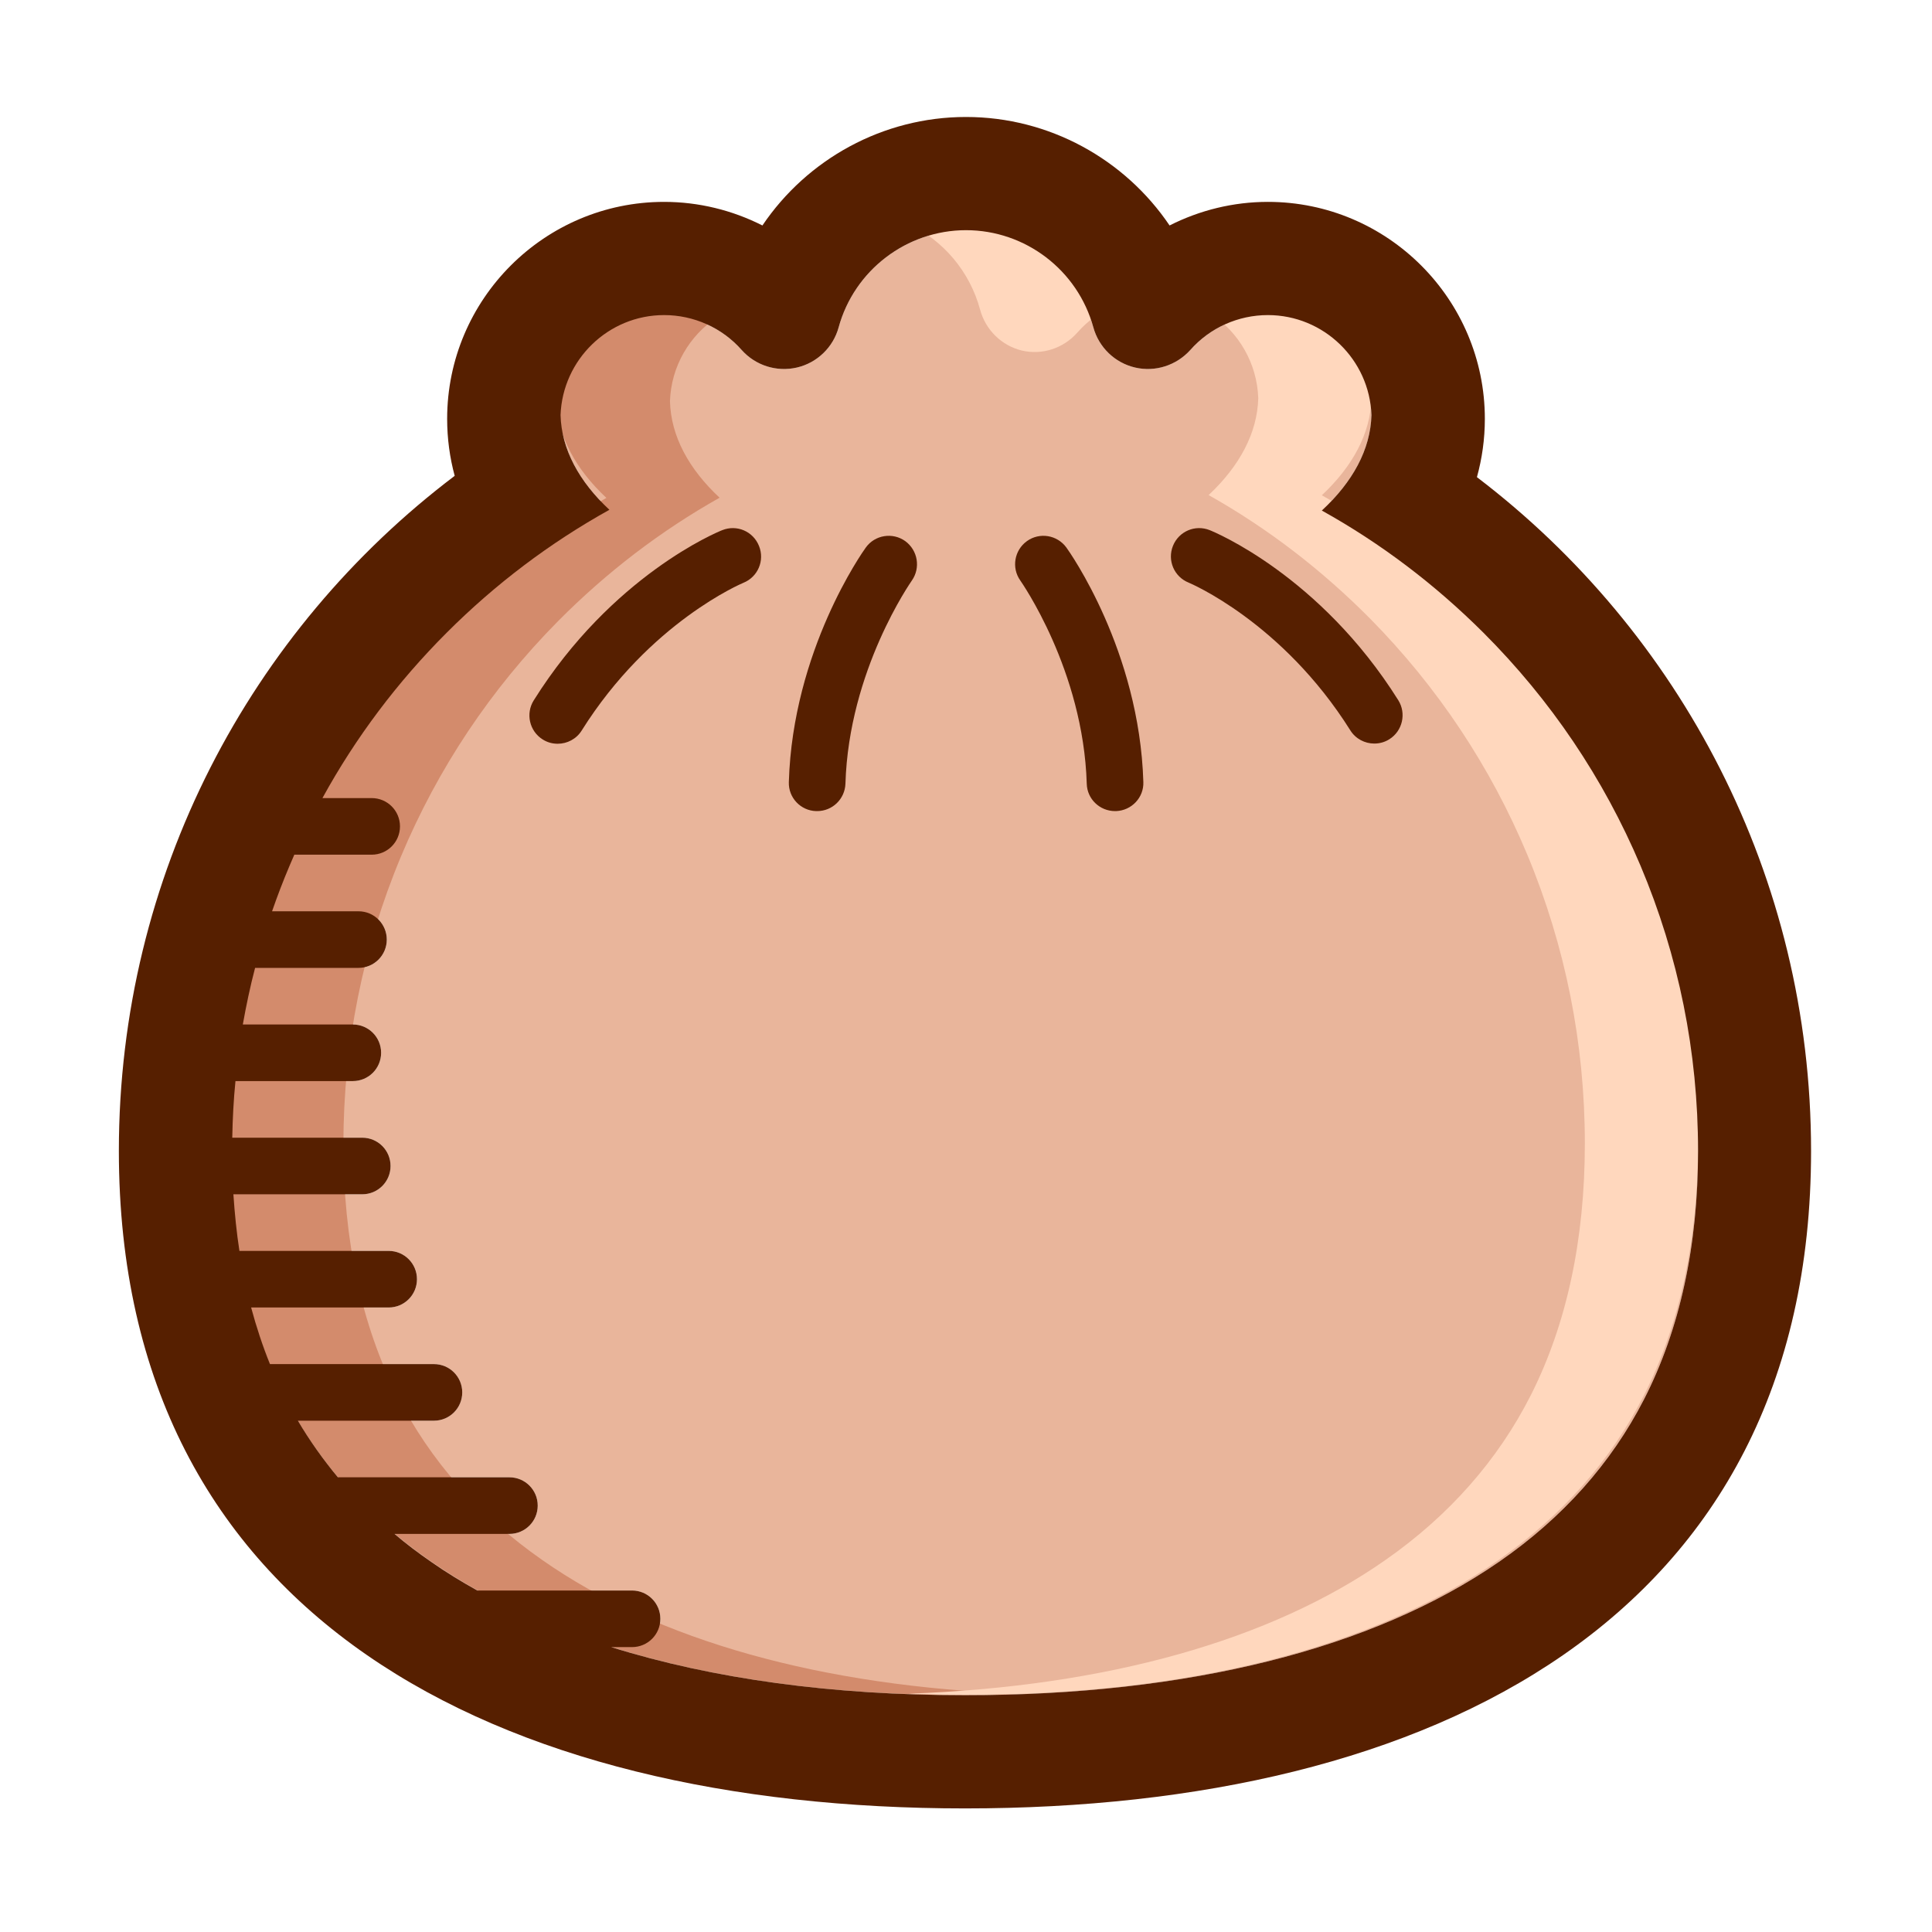 <?xml version="1.0" standalone="no"?><!DOCTYPE svg PUBLIC "-//W3C//DTD SVG 1.1//EN" "http://www.w3.org/Graphics/SVG/1.1/DTD/svg11.dtd"><svg t="1680402069538" class="icon" viewBox="0 0 1024 1024" version="1.1" xmlns="http://www.w3.org/2000/svg" p-id="3316" xmlns:xlink="http://www.w3.org/1999/xlink" width="48" height="48"><path d="M700.6 270.6c16.3-15.1 25.8-32.3 26.3-50.6-1-29.4-25.3-53-54.9-53-15.7 0-30.7 6.7-41.1 18.5-7.4 8.2-18.6 11.8-29.3 9.3s-19.2-10.7-22.1-21.3c-8.3-30.3-36-51.5-67.5-51.5-31.4 0-59.2 21.2-67.5 51.5-2.9 10.6-11.4 18.8-22.1 21.3-10.8 2.5-22-1.1-29.3-9.3-10.4-11.8-25.4-18.5-41.1-18.5-29.6 0-53.8 23.6-54.9 53 0.5 18.1 9.8 35.2 25.9 50.2-31.5 17.5-60.4 39.3-86.2 65.1-26.2 26.2-48.3 55.6-65.9 87.7H197c8.3 0 15 6.7 15 15s-6.7 15-15 15h-41c-0.8 1.9-1.7 3.9-2.5 5.8-3.4 8-6.5 16.1-9.3 24.2H190c8.3 0 15 6.7 15 15s-6.7 15-15 15h-54.8c-2.6 9.9-4.7 19.9-6.5 30H187c8.3 0 15 6.7 15 15s-6.7 15-15 15h-62.2c-1 9.9-1.5 19.9-1.7 30H192c8.3 0 15 6.7 15 15s-6.7 15-15 15h-68.3c0.7 10.3 1.7 20.3 3.2 30H206c8.3 0 15 6.7 15 15s-6.7 15-15 15h-72.9c2.8 10.4 6.1 20.4 10 30H230c8.3 0 15 6.7 15 15s-6.7 15-15 15h-72.1c6.2 10.5 13.3 20.5 21.2 30H270c8.3 0 15 6.7 15 15s-6.7 15-15 15h-60.9c6.1 5.2 12.6 10.1 19.4 14.8 7.7 5.4 15.9 10.4 24.5 15.2h82c8.3 0 15 6.7 15 15s-6.7 15-15 15h-11c53.7 16.8 117 25.5 187.5 25.5 118.3 0 216.2-24.5 283-70.7 33.6-23.2 59.5-52.2 76.9-86.2 19-37.1 28.6-81.4 28.6-131.6 0-52.5-10.3-103.3-30.5-151.2-19.6-46.3-47.6-87.8-83.3-123.5-25.7-25.6-54.3-47.3-85.6-64.7z" fill="#E9B59B" p-id="3317"></path><path d="M152.5 454.1c19.6-46.8 47.6-88.7 83.3-124.8 25.7-25.9 54.3-47.8 85.6-65.4-16.3-15.3-25.8-32.6-26.3-51.1 1-29.7 25.3-53.6 54.9-53.6 10.8 0 21.2 3.2 30 9-14.5 9.6-24.3 25.9-24.9 44.5 0.5 18.5 10 35.9 26.3 51.1-31.3 17.6-59.9 39.5-85.6 65.4-35.7 36.1-63.7 78-83.3 124.8-20.2 48.4-30.5 99.8-30.5 152.8 0 50.7 9.6 95.5 28.6 133 17.4 34.4 43.3 63.7 76.9 87.1 61 42.7 148.1 67 252.9 70.9-9.8 0.4-19.8 0.6-29.9 0.6-118.3 0-216.2-24.8-283-71.5-33.6-23.4-59.5-52.8-76.9-87.1-19-37.5-28.6-82.3-28.6-133 0-52.9 10.3-104.3 30.5-152.7z" fill="#D38B6C" p-id="3318"></path><path d="M519.5 164.2c2.9 10.7 11.4 19 22.1 21.6 10.7 2.5 21.9-1.1 29.3-9.4 2.9-3.3 6.2-6.3 9.7-8.8-0.4-1.1-0.8-2.2-1.1-3.4-8.3-30.7-36-52.2-67.5-52.2-10.6 0-20.8 2.5-30 6.9 18 8.7 32 24.9 37.5 45.3zM869.5 453.1c-19.6-46.9-47.6-88.9-83.3-125.1-25.7-25.9-54.3-47.9-85.6-65.5 16.3-15.3 25.8-32.7 26.3-51.3-1-29.8-25.3-53.7-54.9-53.7-10.8 0-21.2 3.2-30 9 14.5 9.6 24.3 26 24.9 44.6-0.5 18.5-10 36-26.3 51.3 31.3 17.6 59.9 39.6 85.6 65.5 35.7 36.2 63.7 78.2 83.3 125.1 20.2 48.5 30.5 100 30.5 153.1 0 50.8-9.6 95.7-28.6 133.3-17.4 34.4-43.3 63.8-76.9 87.3-61 42.8-148.1 67.2-252.9 71 9.8 0.4 19.8 0.6 29.9 0.6 118.3 0 216.2-24.8 283-71.6 33.6-23.5 59.5-52.9 76.9-87.3 19-37.6 28.6-82.4 28.6-133.3 0-53-10.3-104.4-30.5-153z" fill="#FFD7BD" p-id="3319"></path><path d="M782.8 252.9c2.7-9.8 4.2-20.1 4.2-30.9 0-63.4-51.6-115-115-115-18.3 0-36.1 4.4-52.1 12.5C596.2 84.4 556.1 62 512 62s-84.2 22.4-107.9 57.5c-16-8.1-33.8-12.5-52.1-12.5-63.4 0-115 51.6-115 115 0 10.5 1.4 20.6 4 30.2C132.9 334 63 463.8 63 610c0 247.7 200.8 348.5 448.5 348.5S959.9 857.7 959.9 610c0-145.7-69.5-275.2-177.1-357.1z m11.7 574.9c-66.8 46.2-164.7 70.7-283 70.7-70.5 0-133.8-8.7-187.5-25.5h11c8.3 0 15-6.7 15-15s-6.7-15-15-15h-82c-8.6-4.8-16.8-9.8-24.5-15.2-6.8-4.7-13.3-9.6-19.4-14.8H270c8.3 0 15-6.7 15-15s-6.7-15-15-15h-90.9c-7.9-9.5-15-19.5-21.2-30H230c8.3 0 15-6.7 15-15s-6.7-15-15-15h-86.9c-3.9-9.6-7.2-19.6-10-30H206c8.3 0 15-6.7 15-15s-6.7-15-15-15h-79.1c-1.5-9.7-2.5-19.7-3.2-30H192c8.3 0 15-6.7 15-15s-6.7-15-15-15h-68.9c0.2-10.1 0.7-20.1 1.7-30H187c8.3 0 15-6.7 15-15s-6.7-15-15-15h-58.3c1.8-10.1 3.9-20.1 6.5-30H190c8.3 0 15-6.7 15-15s-6.7-15-15-15h-45.8c2.8-8.1 5.9-16.2 9.3-24.2 0.8-1.9 1.7-3.9 2.5-5.8h41c8.3 0 15-6.7 15-15s-6.7-15-15-15h-26.1c17.6-32.1 39.7-61.5 65.9-87.7 25.8-25.8 54.7-47.6 86.2-65.1-16.1-15-25.4-32.1-25.9-50.2 1.1-29.4 25.3-53 54.9-53 15.7 0 30.7 6.7 41.1 18.5 7.3 8.2 18.5 11.8 29.3 9.3 10.7-2.5 19.2-10.7 22.1-21.3 8.3-30.3 36.1-51.5 67.5-51.5 31.5 0 59.2 21.2 67.5 51.5 2.9 10.6 11.4 18.8 22.1 21.3 10.7 2.5 21.9-1.1 29.3-9.3 10.4-11.8 25.4-18.5 41.1-18.5 29.6 0 53.9 23.6 54.9 53-0.5 18.3-10 35.5-26.3 50.6 31.3 17.4 59.9 39.1 85.6 64.7 35.7 35.7 63.7 77.2 83.3 123.5C889.7 506.7 900 557.5 900 610c0 50.2-9.6 94.5-28.6 131.6-17.4 34-43.3 63-76.9 86.2z" fill="#561F00" p-id="3320"></path><path d="M382.8 281c-2.4 0.9-58.4 24-99.9 90.2-4.4 7-2.3 16.3 4.7 20.7 2.5 1.6 5.2 2.3 8 2.3 5 0 9.9-2.5 12.7-7 36-57.4 85-78 85.7-78.3 7.7-3.1 11.4-11.8 8.3-19.5-3.1-7.8-11.8-11.5-19.5-8.4zM641.2 281c-7.7-3.1-16.4 0.6-19.5 8.3-3.1 7.7 0.6 16.4 8.3 19.5 0.5 0.2 49.6 20.8 85.7 78.3 2.8 4.5 7.7 7 12.7 7 2.7 0 5.5-0.7 8-2.3 7-4.4 9.1-13.7 4.7-20.7-41.5-66.1-97.6-89.2-99.9-90.1zM479.8 286.8c-6.7-4.8-16.1-3.3-20.9 3.4-1.6 2.2-38.7 54.5-40.8 124.3-0.3 8.3 6.3 15.2 14.5 15.4h0.5c8.1 0 14.7-6.4 15-14.5 1.8-60.3 34.9-107.2 35.2-107.7 4.7-6.7 3.2-16-3.5-20.9zM544.3 286.8c-6.7 4.8-8.3 14.2-3.5 20.9 0.3 0.5 33.4 47.4 35.2 107.7 0.2 8.1 6.9 14.5 15 14.5h0.5c8.3-0.3 14.8-7.2 14.5-15.4-2.1-69.8-39.2-122.1-40.8-124.3-4.9-6.7-14.2-8.2-20.9-3.4z" fill="#561F00" p-id="3321"></path></svg>